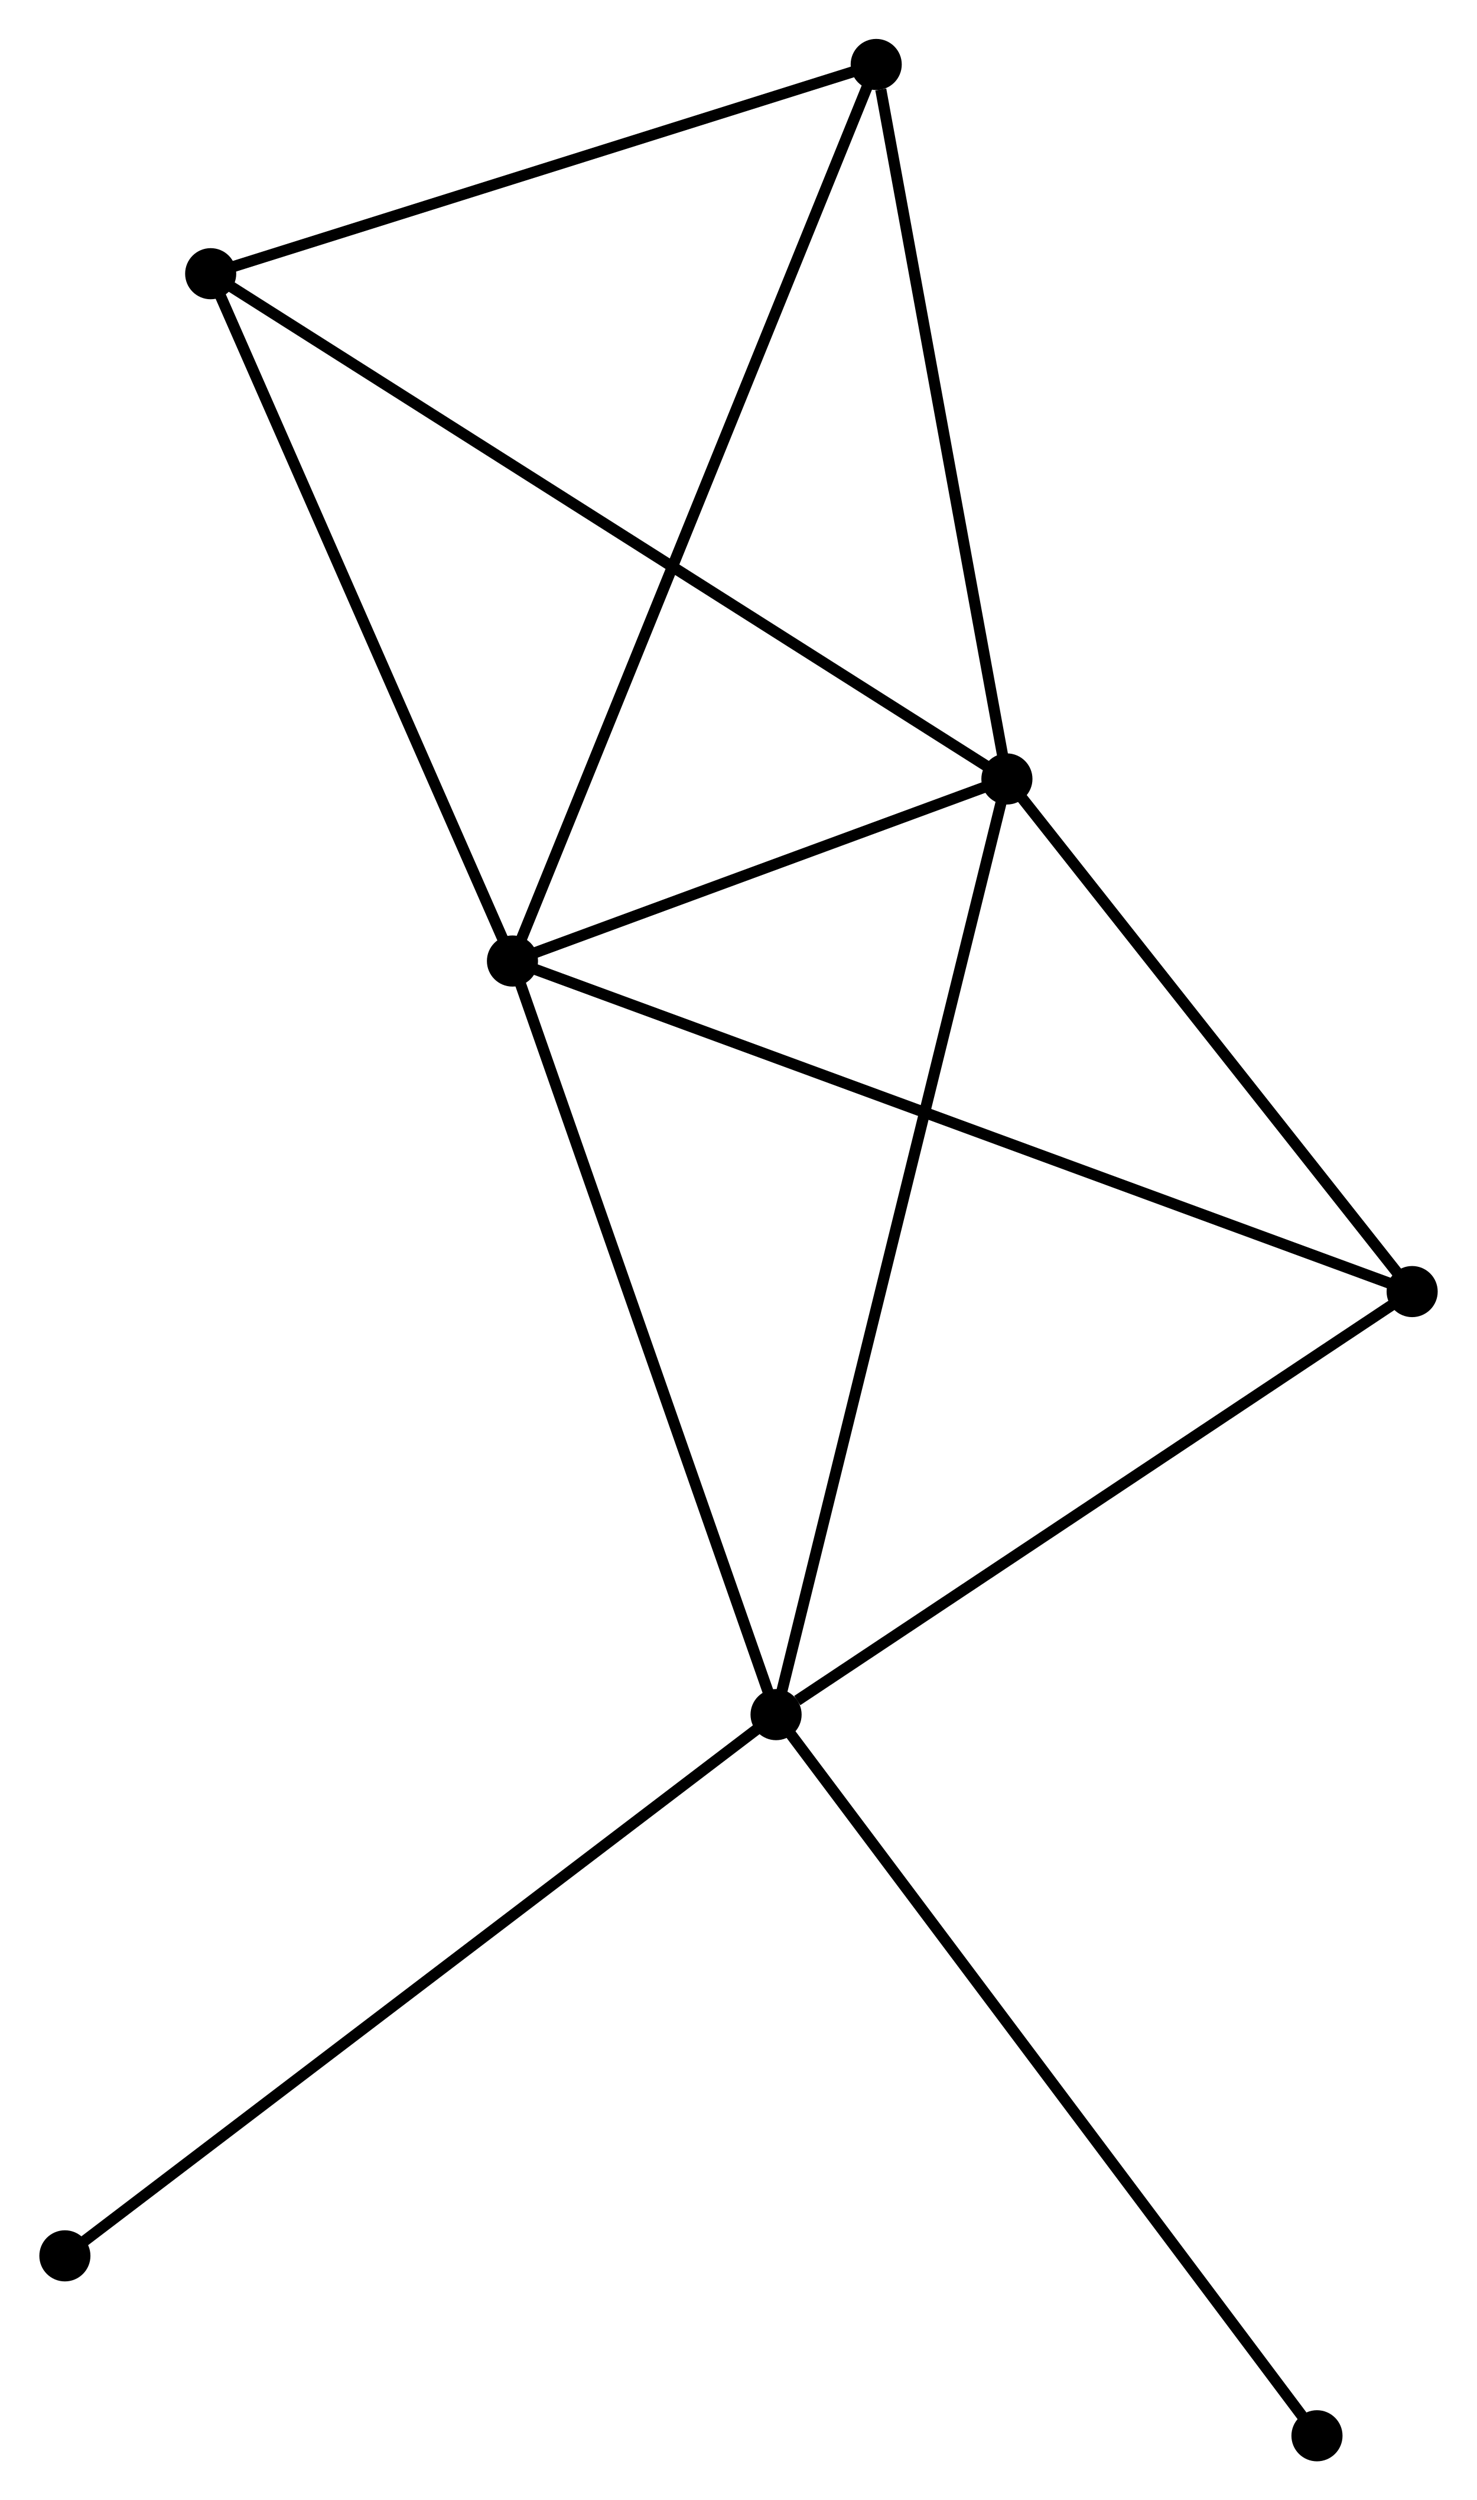 <?xml version="1.0" encoding="UTF-8" standalone="no"?>
<!DOCTYPE svg PUBLIC "-//W3C//DTD SVG 1.1//EN"
 "http://www.w3.org/Graphics/SVG/1.1/DTD/svg11.dtd">
<!-- Generated by graphviz version 2.36.0 (20140111.2315)
 -->
<!-- Title: %3 Pages: 1 -->
<svg width="133pt" height="225pt"
 viewBox="0.00 0.00 132.87 224.92" xmlns="http://www.w3.org/2000/svg" xmlns:xlink="http://www.w3.org/1999/xlink">
<g id="graph0" class="graph" transform="scale(1 1) rotate(0) translate(4 220.925)">
<title>%3</title>
<!-- 0 -->
<g id="node1" class="node"><title>0</title>
<ellipse fill="black" stroke="black" cx="42.088" cy="-134.47" rx="1.8" ry="1.8"/>
</g>
<!-- 1 -->
<g id="node2" class="node"><title>1</title>
<ellipse fill="black" stroke="black" cx="86.596" cy="-150.849" rx="1.8" ry="1.8"/>
</g>
<!-- 0&#45;&#45;1 -->
<g id="edge1" class="edge"><title>0&#45;&#45;1</title>
<path fill="none" stroke="black" d="M44.001,-135.174C51.322,-137.868 77.517,-147.508 84.74,-150.166"/>
</g>
<!-- 2 -->
<g id="node3" class="node"><title>2</title>
<ellipse fill="black" stroke="black" cx="65.817" cy="-66.675" rx="1.8" ry="1.8"/>
</g>
<!-- 0&#45;&#45;2 -->
<g id="edge2" class="edge"><title>0&#45;&#45;2</title>
<path fill="none" stroke="black" d="M42.773,-132.514C46.238,-122.614 61.81,-78.124 65.175,-68.51"/>
</g>
<!-- 3 -->
<g id="node4" class="node"><title>3</title>
<ellipse fill="black" stroke="black" cx="14.923" cy="-196.302" rx="1.8" ry="1.8"/>
</g>
<!-- 0&#45;&#45;3 -->
<g id="edge3" class="edge"><title>0&#45;&#45;3</title>
<path fill="none" stroke="black" d="M41.304,-136.254C37.338,-145.283 19.511,-185.86 15.659,-194.628"/>
</g>
<!-- 4 -->
<g id="node5" class="node"><title>4</title>
<ellipse fill="black" stroke="black" cx="123.074" cy="-104.733" rx="1.8" ry="1.8"/>
</g>
<!-- 0&#45;&#45;4 -->
<g id="edge4" class="edge"><title>0&#45;&#45;4</title>
<path fill="none" stroke="black" d="M43.78,-133.849C54.228,-130.012 109.907,-109.567 121.109,-105.454"/>
</g>
<!-- 5 -->
<g id="node6" class="node"><title>5</title>
<ellipse fill="black" stroke="black" cx="74.831" cy="-215.125" rx="1.8" ry="1.8"/>
</g>
<!-- 0&#45;&#45;5 -->
<g id="edge5" class="edge"><title>0&#45;&#45;5</title>
<path fill="none" stroke="black" d="M42.772,-136.155C47.033,-146.651 69.901,-202.98 74.151,-213.449"/>
</g>
<!-- 1&#45;&#45;2 -->
<g id="edge6" class="edge"><title>1&#45;&#45;2</title>
<path fill="none" stroke="black" d="M86.162,-149.091C83.458,-138.137 68.946,-79.35 66.249,-68.424"/>
</g>
<!-- 1&#45;&#45;3 -->
<g id="edge7" class="edge"><title>1&#45;&#45;3</title>
<path fill="none" stroke="black" d="M84.824,-151.973C74.908,-158.261 26.387,-189.032 16.633,-195.217"/>
</g>
<!-- 1&#45;&#45;4 -->
<g id="edge8" class="edge"><title>1&#45;&#45;4</title>
<path fill="none" stroke="black" d="M87.81,-149.315C93.348,-142.313 116.193,-113.431 121.818,-106.32"/>
</g>
<!-- 1&#45;&#45;5 -->
<g id="edge9" class="edge"><title>1&#45;&#45;5</title>
<path fill="none" stroke="black" d="M86.257,-152.704C84.569,-161.925 77.087,-202.8 75.243,-212.875"/>
</g>
<!-- 2&#45;&#45;4 -->
<g id="edge10" class="edge"><title>2&#45;&#45;4</title>
<path fill="none" stroke="black" d="M67.722,-67.941C76.57,-73.823 113.563,-98.411 121.549,-103.72"/>
</g>
<!-- 6 -->
<g id="node7" class="node"><title>6</title>
<ellipse fill="black" stroke="black" cx="1.8" cy="-17.986" rx="1.8" ry="1.8"/>
</g>
<!-- 2&#45;&#45;6 -->
<g id="edge11" class="edge"><title>2&#45;&#45;6</title>
<path fill="none" stroke="black" d="M64.235,-65.472C55.455,-58.794 12.79,-26.344 3.562,-19.326"/>
</g>
<!-- 7 -->
<g id="node8" class="node"><title>7</title>
<ellipse fill="black" stroke="black" cx="114.507" cy="-1.8" rx="1.8" ry="1.8"/>
</g>
<!-- 2&#45;&#45;7 -->
<g id="edge12" class="edge"><title>2&#45;&#45;7</title>
<path fill="none" stroke="black" d="M67.021,-65.071C73.698,-56.174 106.148,-12.937 113.167,-3.586"/>
</g>
<!-- 3&#45;&#45;5 -->
<g id="edge13" class="edge"><title>3&#45;&#45;5</title>
<path fill="none" stroke="black" d="M16.651,-196.845C25.246,-199.545 63.344,-211.515 72.734,-214.466"/>
</g>
</g>
</svg>
